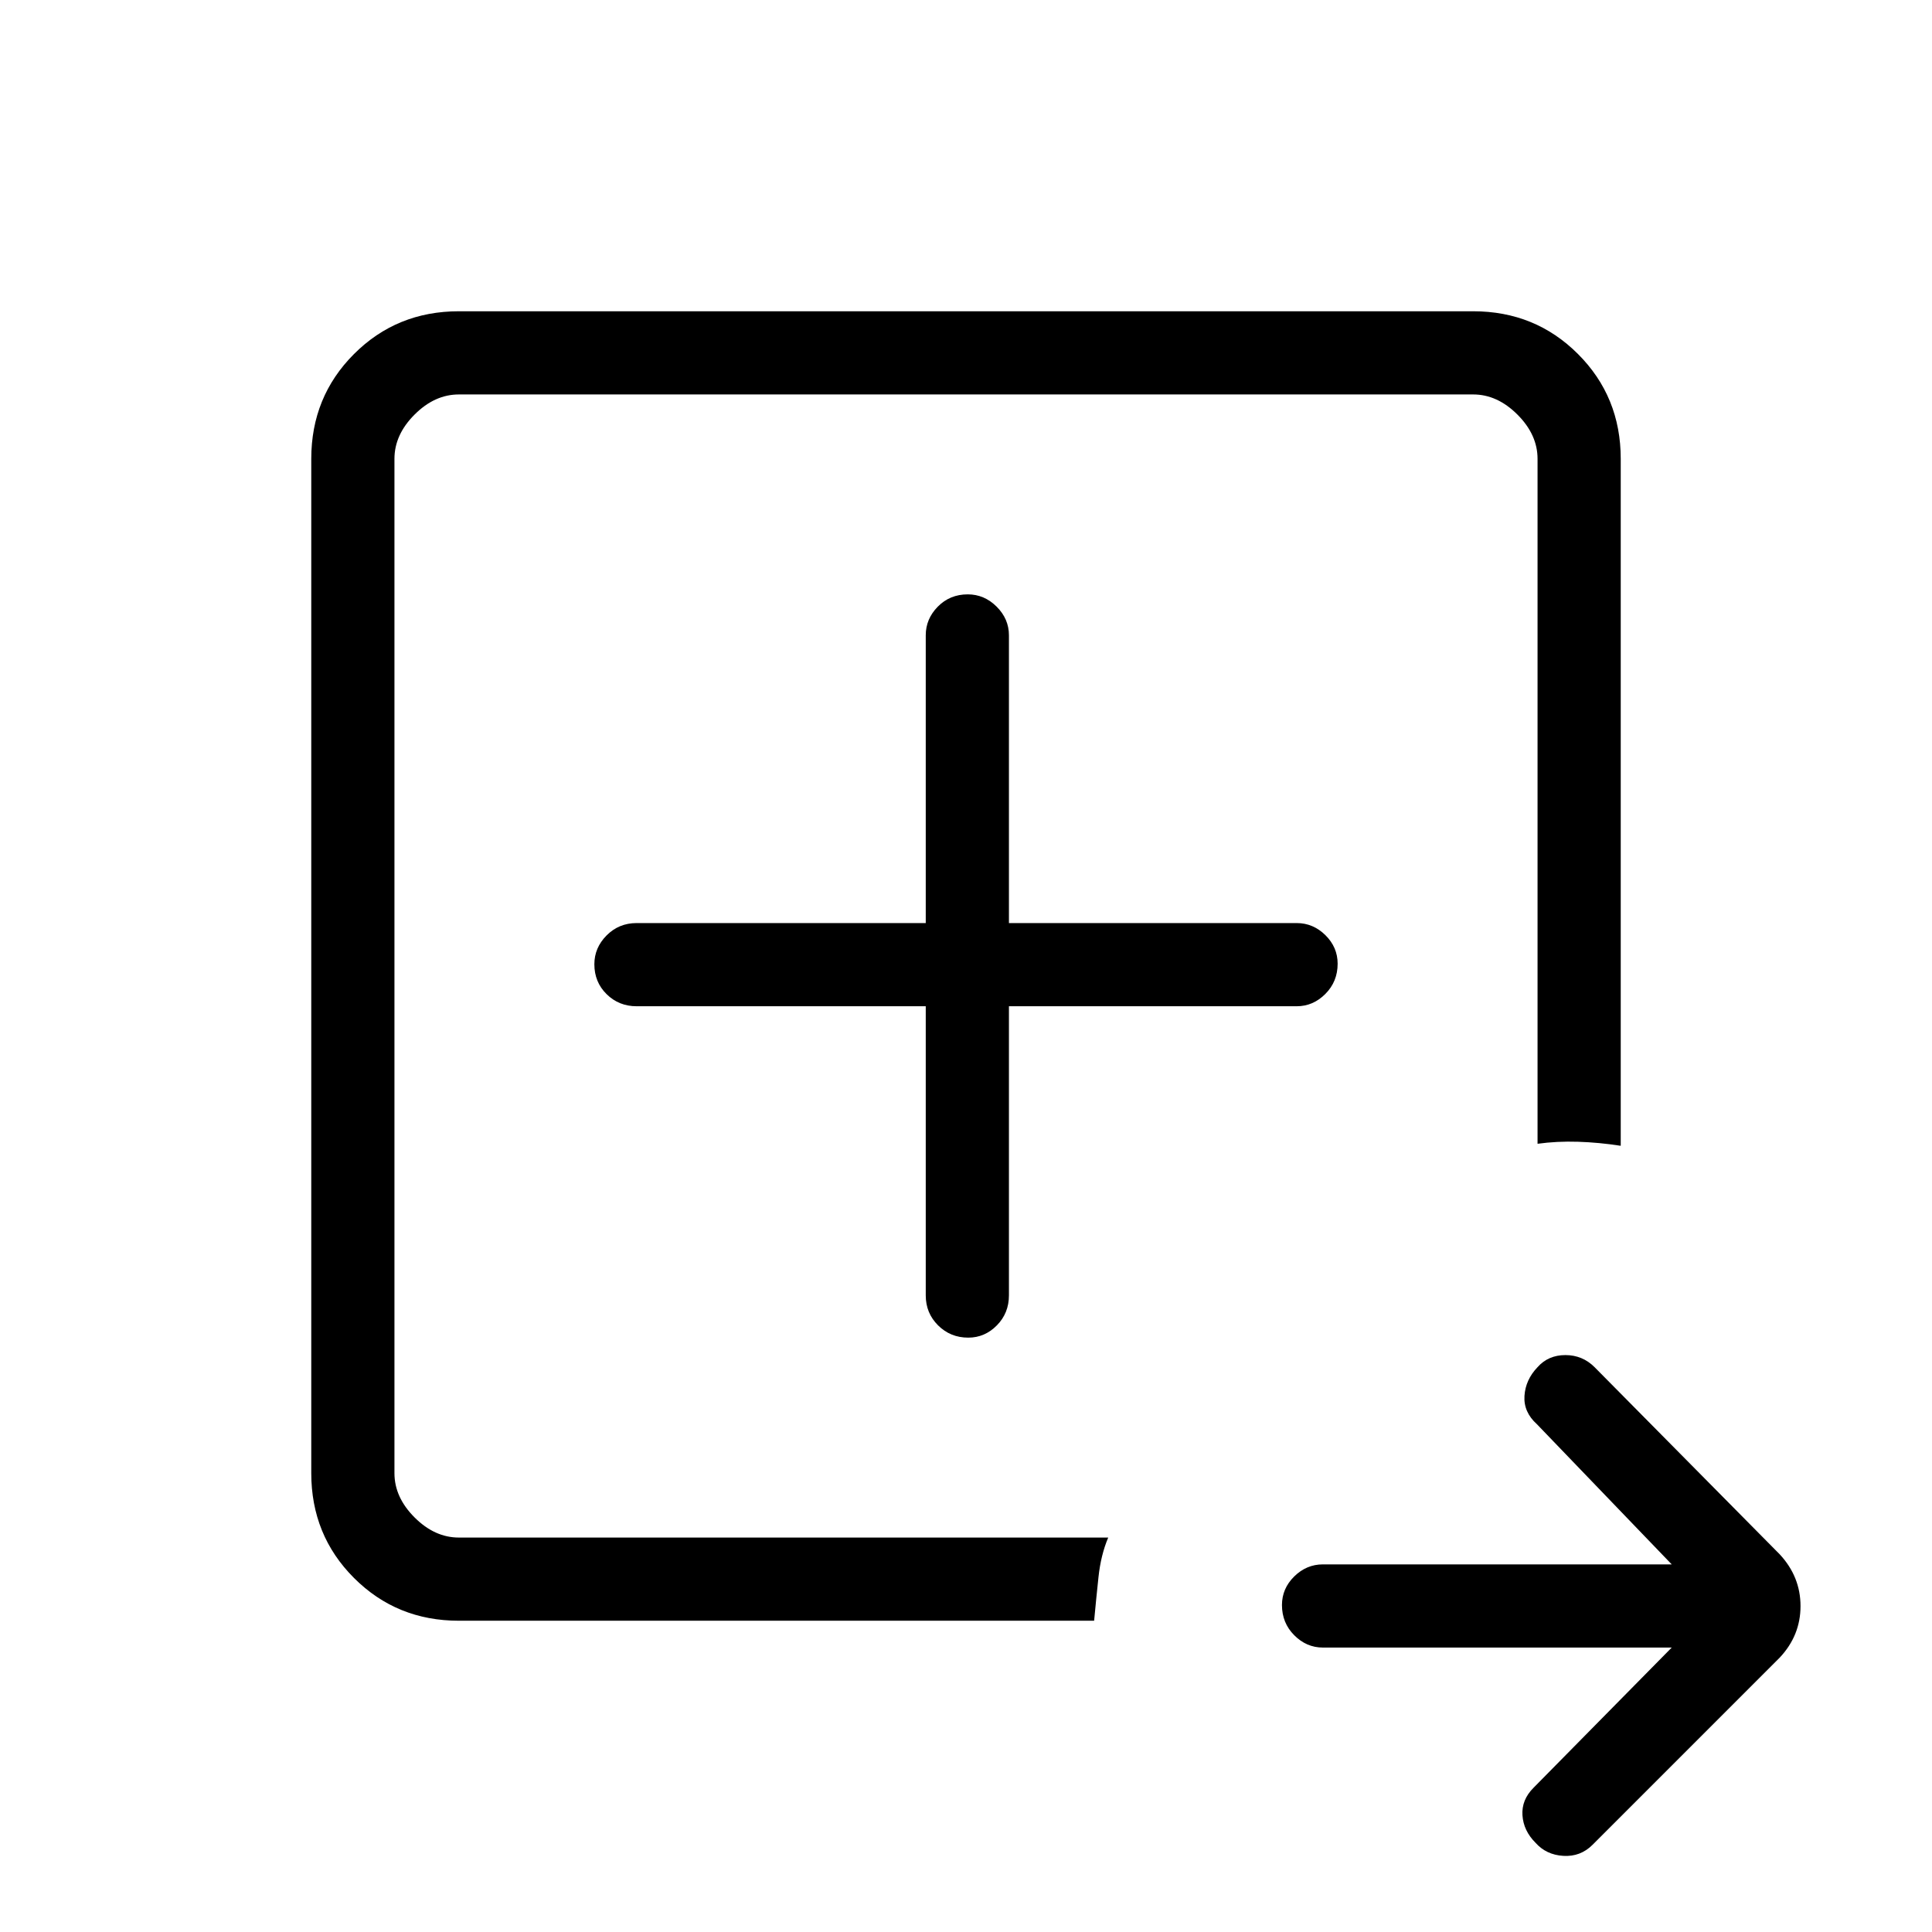 <svg xmlns="http://www.w3.org/2000/svg" height="40" viewBox="0 96 960 960" width="40"><path d="M196 860V292v568Zm32 41.333q-30.85 0-52.091-21.242Q154.667 858.85 154.667 828V324q0-30.85 21.242-52.091Q197.15 250.667 228 250.667h504q30.85 0 52.091 21.242Q805.333 293.15 805.333 324v341.333q-10.779-1.666-21.223-2-10.443-.333-20.11 1V324q0-12-10-22t-22-10H228q-12 0-22 10t-10 22v504q0 12 10 22t22 10h322.667q-3.667 8.667-4.833 19.61-1.167 10.943-2.167 21.723H228Zm602.667 13.333H657.333q-8.15 0-14.241-6.129Q637 902.409 637 893.538q0-8.205 6.092-14.205 6.091-6 14.241-6h173.334l-67-69.667q-6.667-6-6.167-14.033t6.5-14.3q5.333-6 13.833-6t14.5 6l92 93q10.333 11.121 10.333 25.727t-10.333 25.606l-93 93.004q-6 6-14.5 5.5t-13.833-6.5q-6-6-6.5-13.67-.5-7.667 5.5-13.667l68.667-69.667ZM460 596v143.667q0 8.816 6.129 14.908 6.128 6.092 15 6.092 8.204 0 14.204-6.092t6-14.908V596h143q8.15 0 14.242-6.129 6.092-6.128 6.092-15 0-8.204-6.092-14.204t-14.242-6h-143v-143q0-8.15-6.128-14.242-6.129-6.092-14.334-6.092-8.871 0-14.871 6.092t-6 14.242v143H316.333q-8.816 0-14.908 6.128-6.092 6.129-6.092 14.334 0 8.871 6.092 14.871t14.908 6H460Z"/></svg>